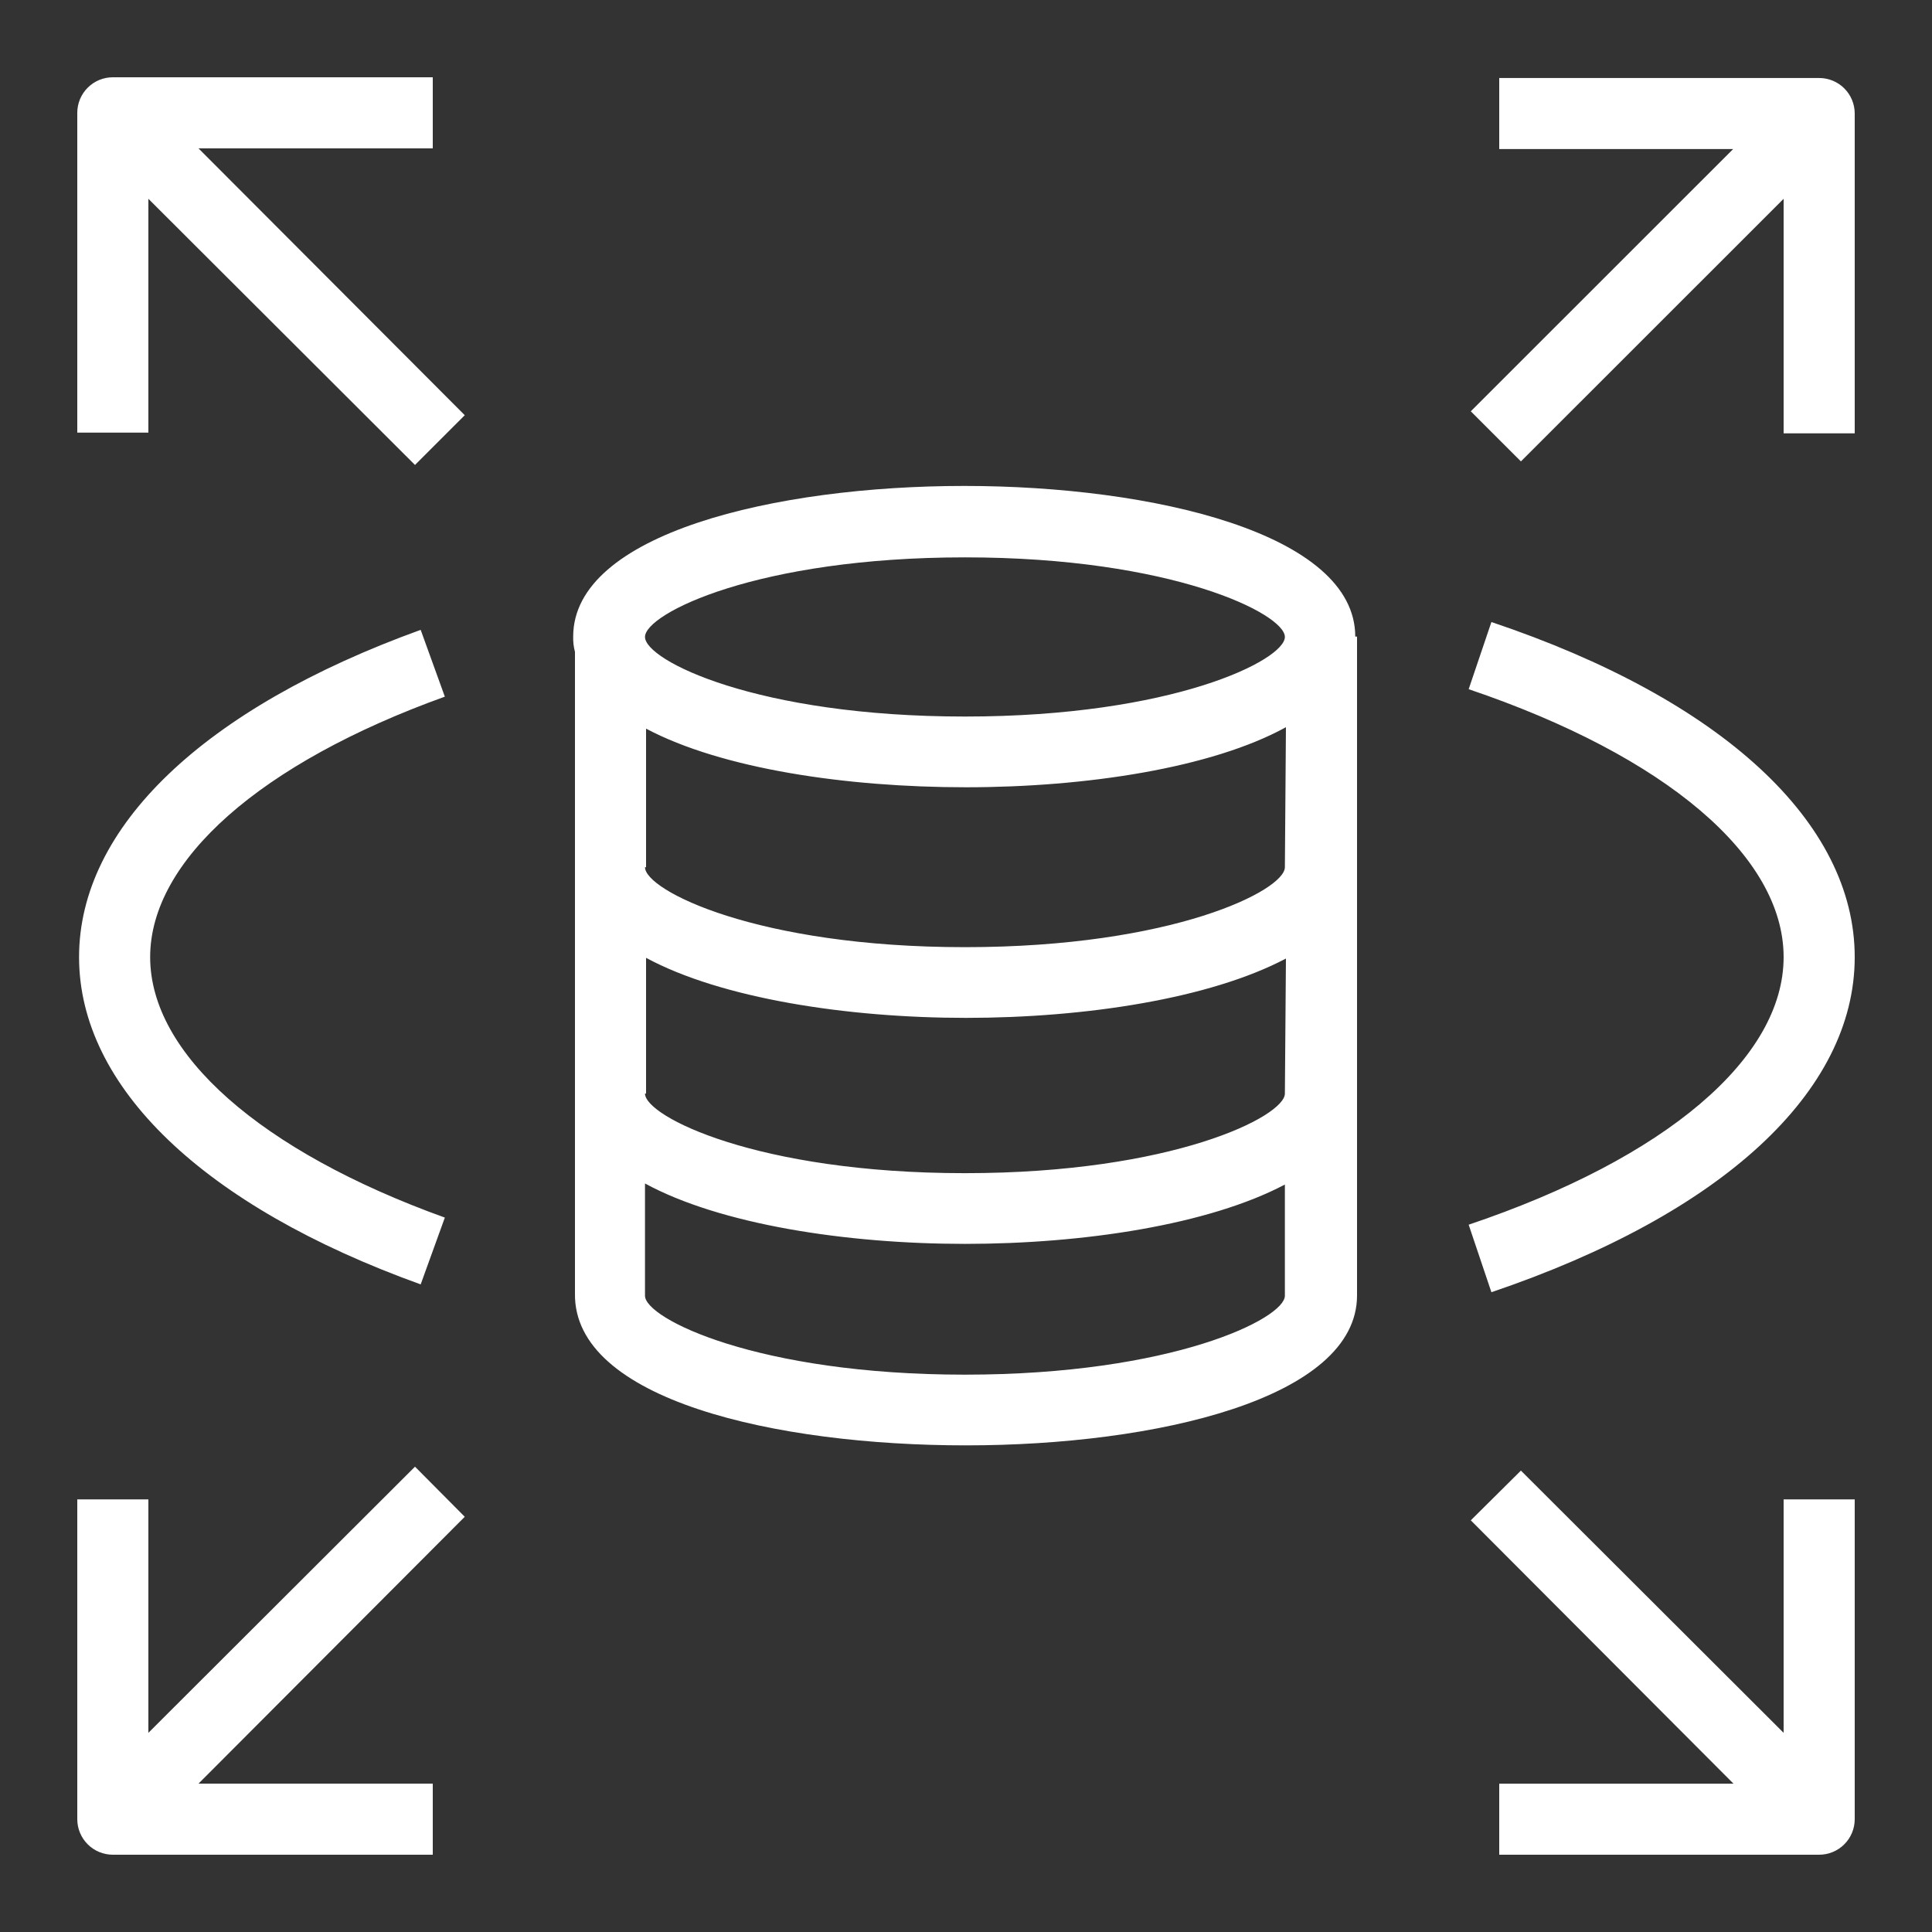 <svg width="100" height="100" viewBox="0 0 100 100" fill="none" xmlns="http://www.w3.org/2000/svg">
<rect x="0" y="0" width="100" height="100" fill="#333333" stroke="none"/>
<path fill-rule="evenodd" clip-rule="evenodd" d="M21.48 24.066L24.056 21.491L10.274 7.679H22.4V4H5.84C5.352 4 4.884 4.194 4.539 4.539C4.194 4.884 4 5.351 4 5.839V22.393H7.68V10.29L21.48 24.066ZM96 5.876V22.429H92.32V10.29L78.722 23.882L76.128 21.289L89.707 7.715H77.6V4.037H94.16C94.648 4.037 95.116 4.231 95.461 4.575C95.806 4.92 96 5.388 96 5.876ZM70.148 32.95C70.148 27.616 59.678 25.152 49.908 25.152C40.138 25.152 29.668 27.616 29.668 32.95C29.66 33.217 29.691 33.483 29.76 33.741V66.94C29.668 72.457 40.156 74.812 50 74.812C59.844 74.812 70.24 72.384 70.24 67.05V32.95H70.148ZM49.945 28.849C60.672 28.849 66.505 31.773 66.505 32.968C66.505 34.164 60.709 37.088 49.945 37.088C39.181 37.088 33.385 34.182 33.385 32.968C33.385 31.755 39.218 28.849 49.945 28.849ZM66.505 67.068C66.505 68.246 60.69 71.152 49.945 71.152C39.199 71.152 33.385 68.246 33.385 67.068V61.256C37.267 63.371 43.781 64.383 49.945 64.383C56.109 64.383 62.567 63.39 66.505 61.312V67.068ZM66.505 56.603C66.505 57.78 60.709 60.723 49.945 60.723C39.181 60.723 33.385 57.78 33.385 56.603H33.44V49.577C37.322 51.674 43.836 52.685 50 52.685C56.164 52.685 62.622 51.692 66.56 49.614L66.505 56.603ZM66.505 44.887C66.505 46.082 60.709 49.025 49.945 49.025C39.181 49.025 33.385 46.082 33.385 44.887H33.44V37.714C37.359 39.792 43.799 40.749 50 40.749C56.201 40.749 62.714 39.755 66.56 37.64L66.505 44.887ZM10.274 92.321H22.4V96H5.84C5.352 96 4.884 95.806 4.539 95.461C4.194 95.116 4 94.648 4 94.161V77.607H7.68V89.691L21.48 75.915L24.056 78.508L10.274 92.321ZM96 94.161V77.607H92.32V89.691L78.722 76.118L76.128 78.692L89.725 92.322H77.6V96H94.16C94.648 96 95.116 95.806 95.461 95.461C95.806 95.116 96 94.648 96 94.161ZM21.774 66.48C10.532 62.434 4.092 56.254 4.092 49.54C4.092 42.827 10.532 36.666 21.774 32.601L23.025 36.059C13.476 39.498 7.772 44.538 7.772 49.54C7.772 54.543 13.476 59.583 23.025 63.022L21.774 66.48ZM76.018 63.39L77.195 66.885C89.137 62.838 96 56.511 96 49.54C96 42.569 89.137 36.206 77.195 32.196L76.018 35.672C86.23 39.13 92.32 44.317 92.32 49.54C92.32 54.764 86.23 59.95 76.018 63.39Z" fill="white"/>
</svg>
